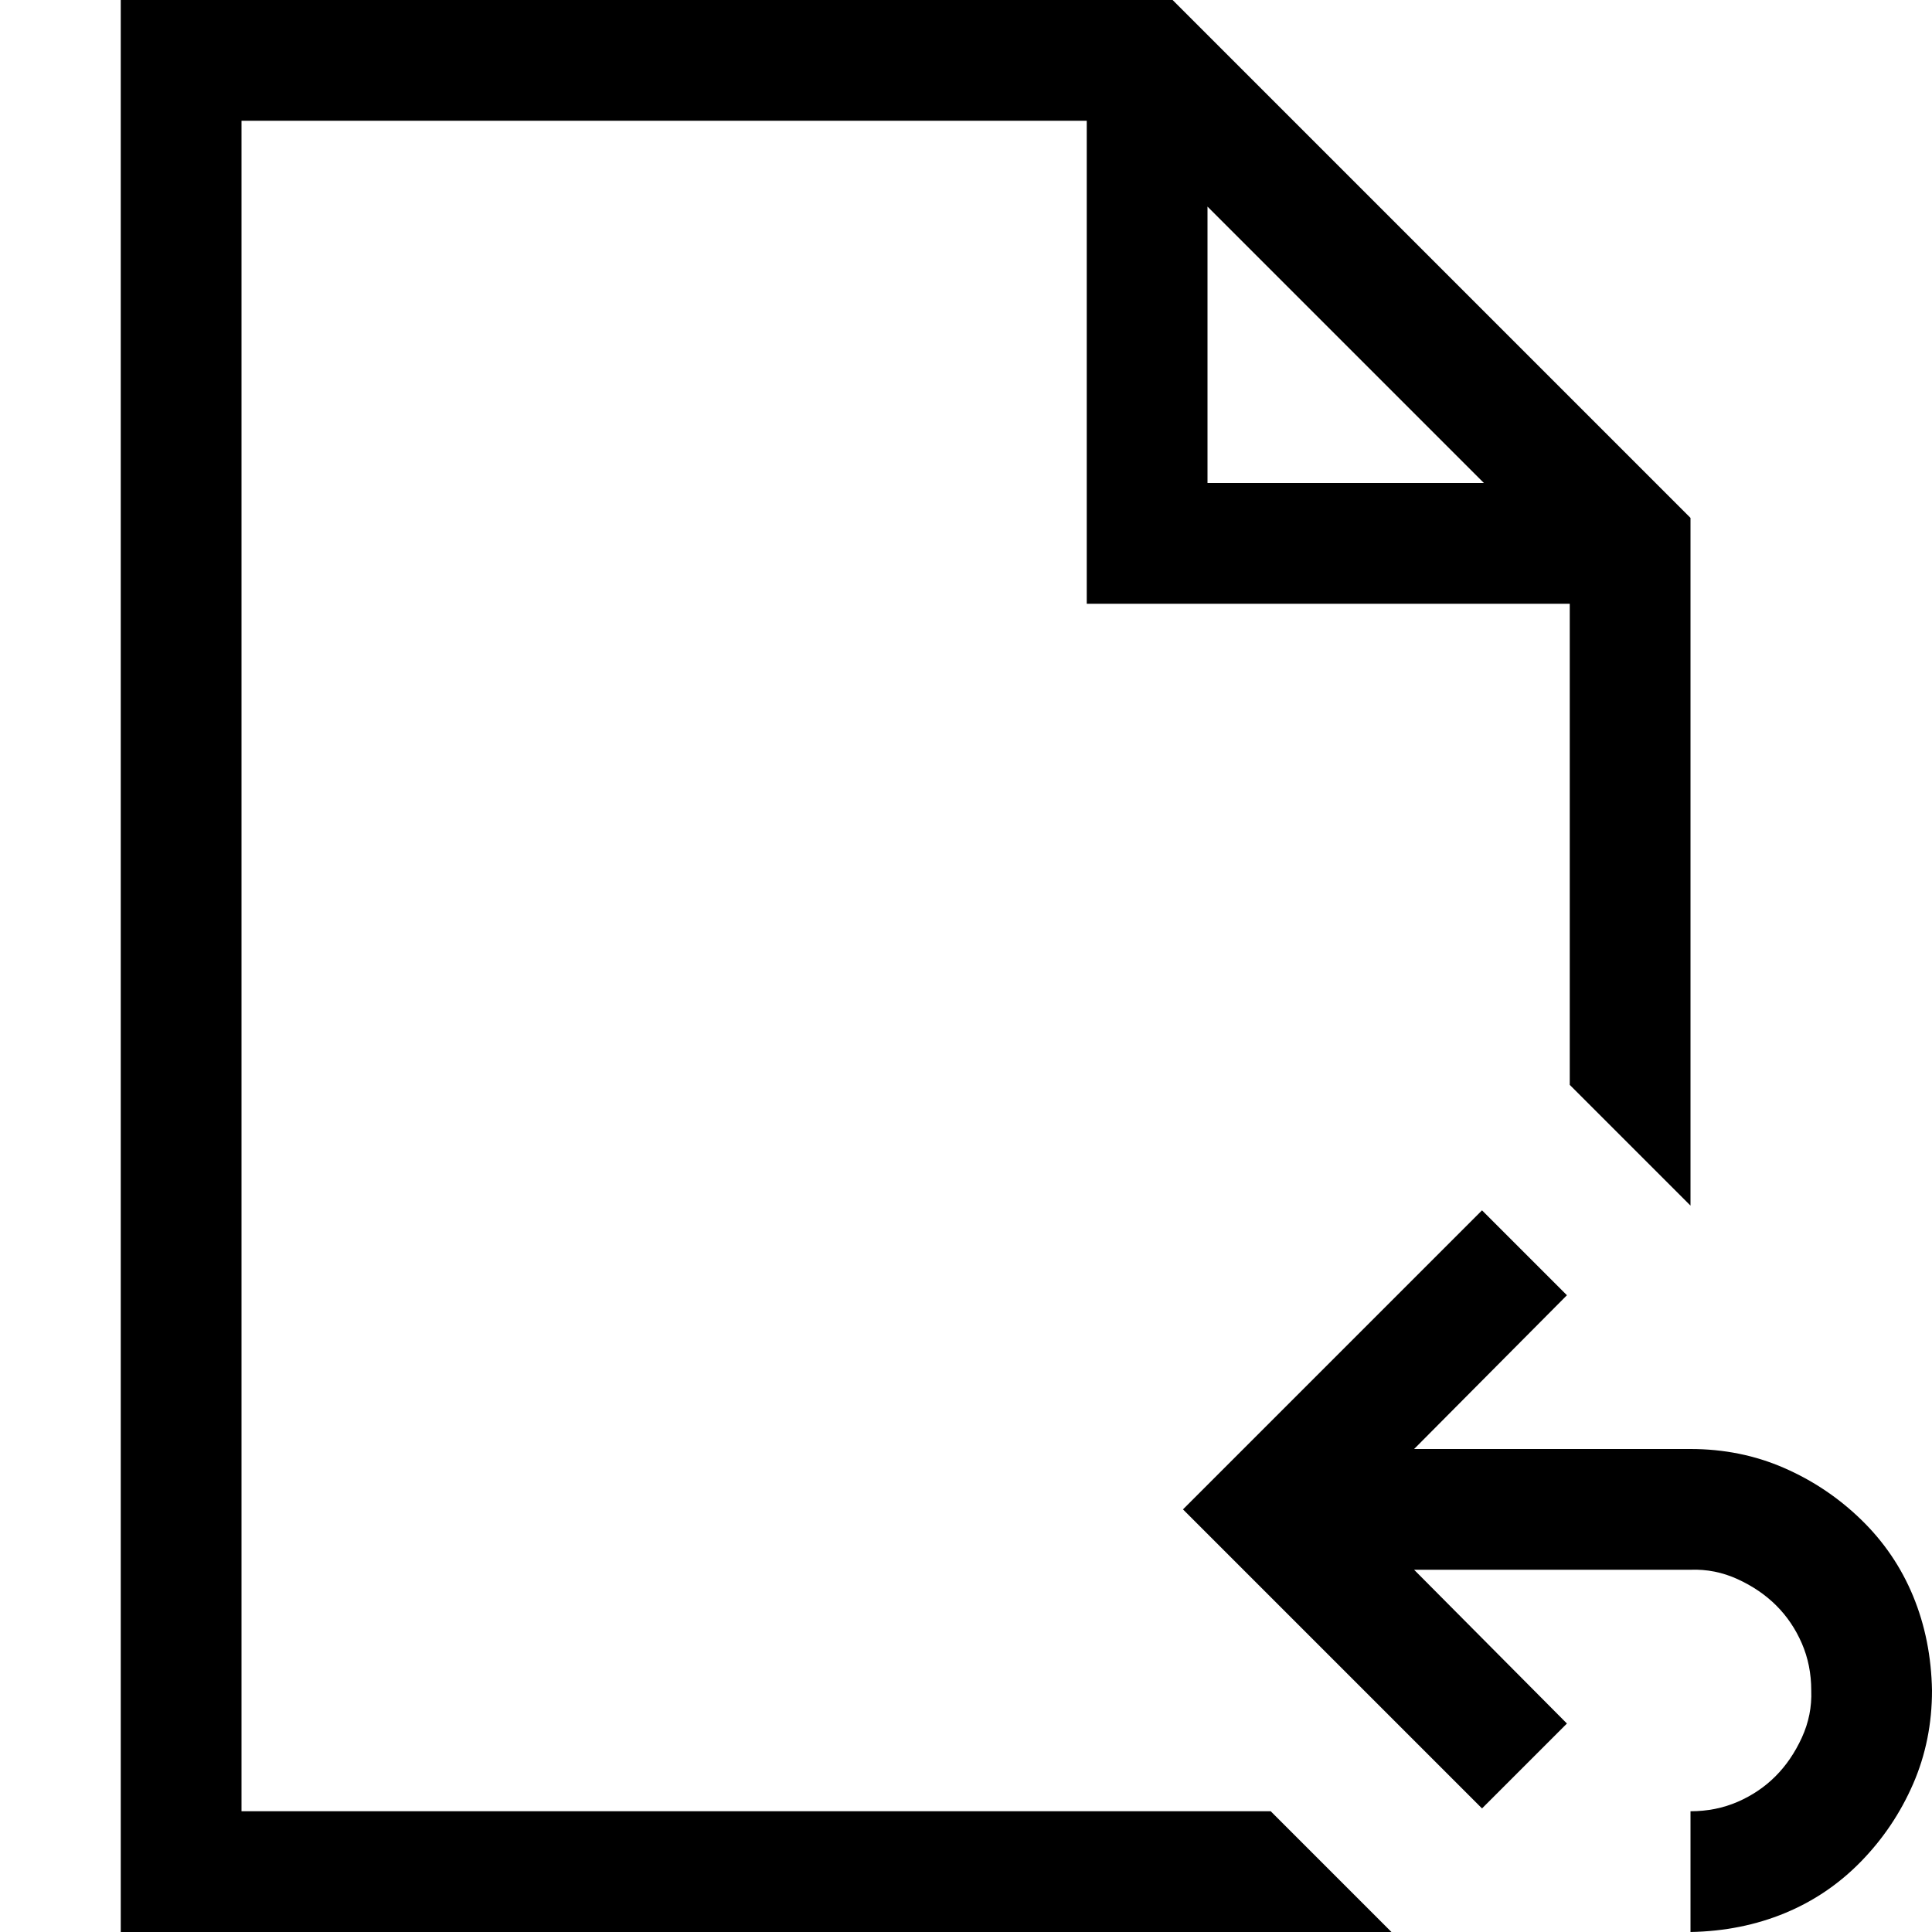 <svg xmlns="http://www.w3.org/2000/svg" width="3em" height="3em" viewBox="0 0 2048 2048"><path fill="currentColor" d="M1792 1536q53 0 99 20t82 55t55 81t20 100q0 53-20 99t-55 82t-81 55t-100 20v-128q27 0 50-10t40-27t28-41t10-50q0-27-10-50t-27-40t-41-28t-50-10h-293l162 163l-90 90l-317-317l317-317l90 90l-162 163zm-445 384l128 128H128V0h1115l549 549v729l-128-128V640h-512V128H256v1792zm-67-1408h293l-293-293z"/></svg>